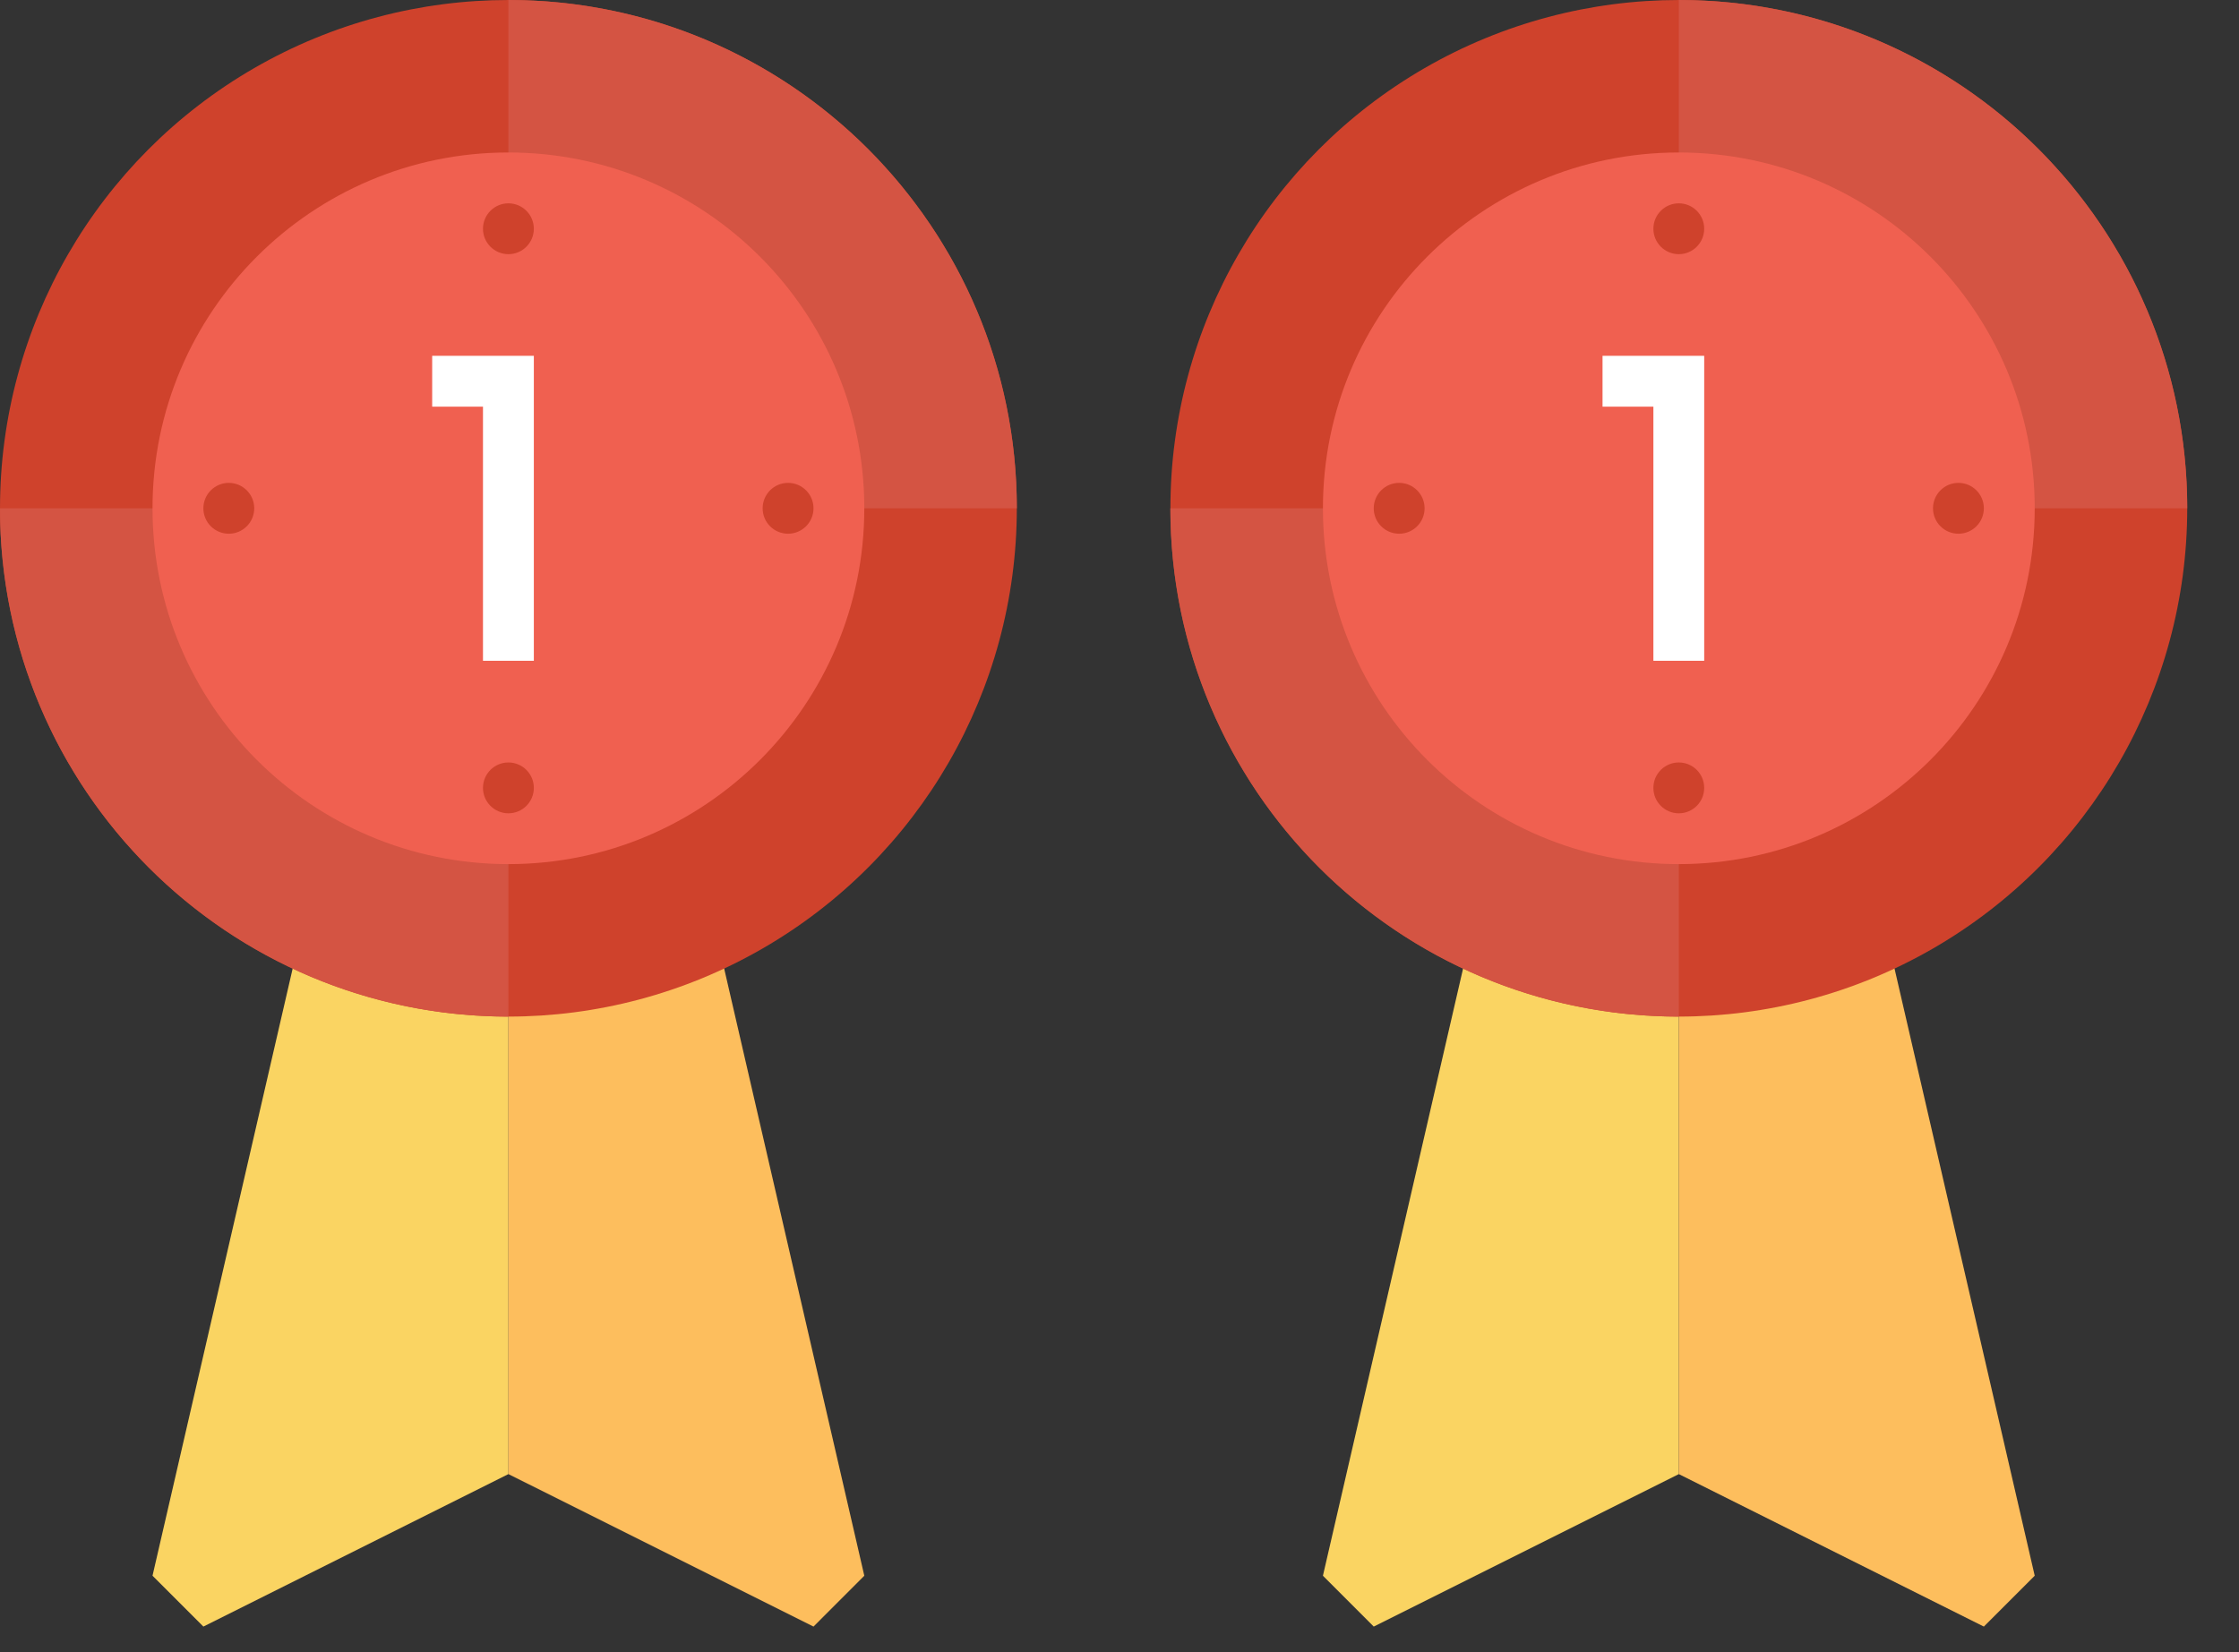 <?xml version="1.0" encoding="UTF-8" standalone="no"?><!DOCTYPE svg PUBLIC "-//W3C//DTD SVG 1.1//EN" "http://www.w3.org/Graphics/SVG/1.1/DTD/svg11.dtd"><svg width="100%" height="100%" viewBox="0 0 42 31" version="1.1" xmlns="http://www.w3.org/2000/svg" xmlns:xlink="http://www.w3.org/1999/xlink" xml:space="preserve" xmlns:serif="http://www.serif.com/" style="fill-rule:evenodd;clip-rule:evenodd;stroke-linejoin:round;stroke-miterlimit:2;"><rect x="0" y="0" width="42" height="31" fill="#333333" stroke="none"/><g><g id="top-rated"><path d="M5.722,17.167l-2.861,12.398l0.954,0.954l5.722,-2.861l0,-10.491l-3.815,-0Z" style="fill:#fad462;fill-rule:nonzero;"/><path d="M16.213,29.565l-2.861,-12.398l-3.815,-0l0,10.491l5.723,2.861l0.953,-0.954Z" style="fill:#fdbe5d;fill-rule:nonzero;"/><circle cx="9.537" cy="9.537" r="9.537" style="fill:#cf422c;"/><path d="M-0,9.537c-0,5.267 4.27,9.537 9.537,9.537l0,-9.537l-9.537,0Z" style="fill:#d45443;fill-rule:nonzero;"/><path d="M19.074,9.537c0,-5.267 -4.27,-9.537 -9.537,-9.537l0,9.537l9.537,0Z" style="fill:#d45443;fill-rule:nonzero;"/><path d="M16.213,9.537c0,3.687 -2.989,6.676 -6.676,6.676c-3.686,0 -6.676,-2.989 -6.676,-6.676c0,-3.686 2.99,-6.676 6.676,-6.676c3.687,0 6.676,2.99 6.676,6.676Z" style="fill:#f06050;fill-rule:nonzero;"/><path d="M10.014,6.676l0,5.722l-0.954,0l0,-4.768l-0.953,-0l-0,-0.954l1.907,0Z" style="fill:#fff;fill-rule:nonzero;"/><path d="M15.26,9.537c-0,0.264 -0.214,0.477 -0.477,0.477c-0.264,0 -0.477,-0.213 -0.477,-0.477c-0,-0.263 0.213,-0.477 0.477,-0.477c0.263,0 0.477,0.214 0.477,0.477Z" style="fill:#cf422c;fill-rule:nonzero;"/><path d="M4.769,9.537c-0,0.264 -0.214,0.477 -0.477,0.477c-0.263,0 -0.477,-0.213 -0.477,-0.477c-0,-0.263 0.214,-0.477 0.477,-0.477c0.263,0 0.477,0.214 0.477,0.477Z" style="fill:#cf422c;fill-rule:nonzero;"/><path d="M10.014,4.292c0,0.263 -0.214,0.477 -0.477,0.477c-0.263,-0 -0.477,-0.214 -0.477,-0.477c0,-0.263 0.214,-0.477 0.477,-0.477c0.263,-0 0.477,0.214 0.477,0.477Z" style="fill:#cf422c;fill-rule:nonzero;"/><path d="M10.014,14.783c0,0.263 -0.214,0.477 -0.477,0.477c-0.263,-0 -0.477,-0.214 -0.477,-0.477c0,-0.264 0.214,-0.477 0.477,-0.477c0.263,-0 0.477,0.213 0.477,0.477Z" style="fill:#cf422c;fill-rule:nonzero;"/></g><g id="top-rated1" serif:id="top-rated"><path d="M27.677,17.167l-2.861,12.398l0.953,0.954l5.723,-2.861l-0,-10.491l-3.815,-0Z" style="fill:#fad462;fill-rule:nonzero;"/><path d="M38.168,29.565l-2.862,-12.398l-3.814,-0l-0,10.491l5.722,2.861l0.954,-0.954Z" style="fill:#fdbe5d;fill-rule:nonzero;"/><circle cx="31.492" cy="9.537" r="9.537" style="fill:#cf422c;"/><path d="M21.954,9.537c0,5.267 4.271,9.537 9.538,9.537l-0,-9.537l-9.538,0Z" style="fill:#d45443;fill-rule:nonzero;"/><path d="M41.029,9.537c-0,-5.267 -4.27,-9.537 -9.537,-9.537l-0,9.537l9.537,0Z" style="fill:#d45443;fill-rule:nonzero;"/><path d="M38.168,9.537c-0,3.687 -2.99,6.676 -6.676,6.676c-3.687,0 -6.676,-2.989 -6.676,-6.676c-0,-3.686 2.989,-6.676 6.676,-6.676c3.686,0 6.676,2.99 6.676,6.676Z" style="fill:#f06050;fill-rule:nonzero;"/><path d="M31.968,6.676l0,5.722l-0.953,0l-0,-4.768l-0.954,-0l0,-0.954l1.907,0Z" style="fill:#fff;fill-rule:nonzero;"/><path d="M37.214,9.537c-0,0.264 -0.214,0.477 -0.477,0.477c-0.263,0 -0.477,-0.213 -0.477,-0.477c0,-0.263 0.214,-0.477 0.477,-0.477c0.263,0 0.477,0.214 0.477,0.477Z" style="fill:#cf422c;fill-rule:nonzero;"/><path d="M26.723,9.537c-0,0.264 -0.214,0.477 -0.477,0.477c-0.263,0 -0.477,-0.213 -0.477,-0.477c0,-0.263 0.214,-0.477 0.477,-0.477c0.263,0 0.477,0.214 0.477,0.477Z" style="fill:#cf422c;fill-rule:nonzero;"/><path d="M31.968,4.292c0,0.263 -0.213,0.477 -0.476,0.477c-0.264,-0 -0.477,-0.214 -0.477,-0.477c-0,-0.263 0.213,-0.477 0.477,-0.477c0.263,-0 0.476,0.214 0.476,0.477Z" style="fill:#cf422c;fill-rule:nonzero;"/><path d="M31.968,14.783c0,0.263 -0.213,0.477 -0.476,0.477c-0.264,-0 -0.477,-0.214 -0.477,-0.477c-0,-0.264 0.213,-0.477 0.477,-0.477c0.263,-0 0.476,0.213 0.476,0.477Z" style="fill:#cf422c;fill-rule:nonzero;"/></g></g></svg>